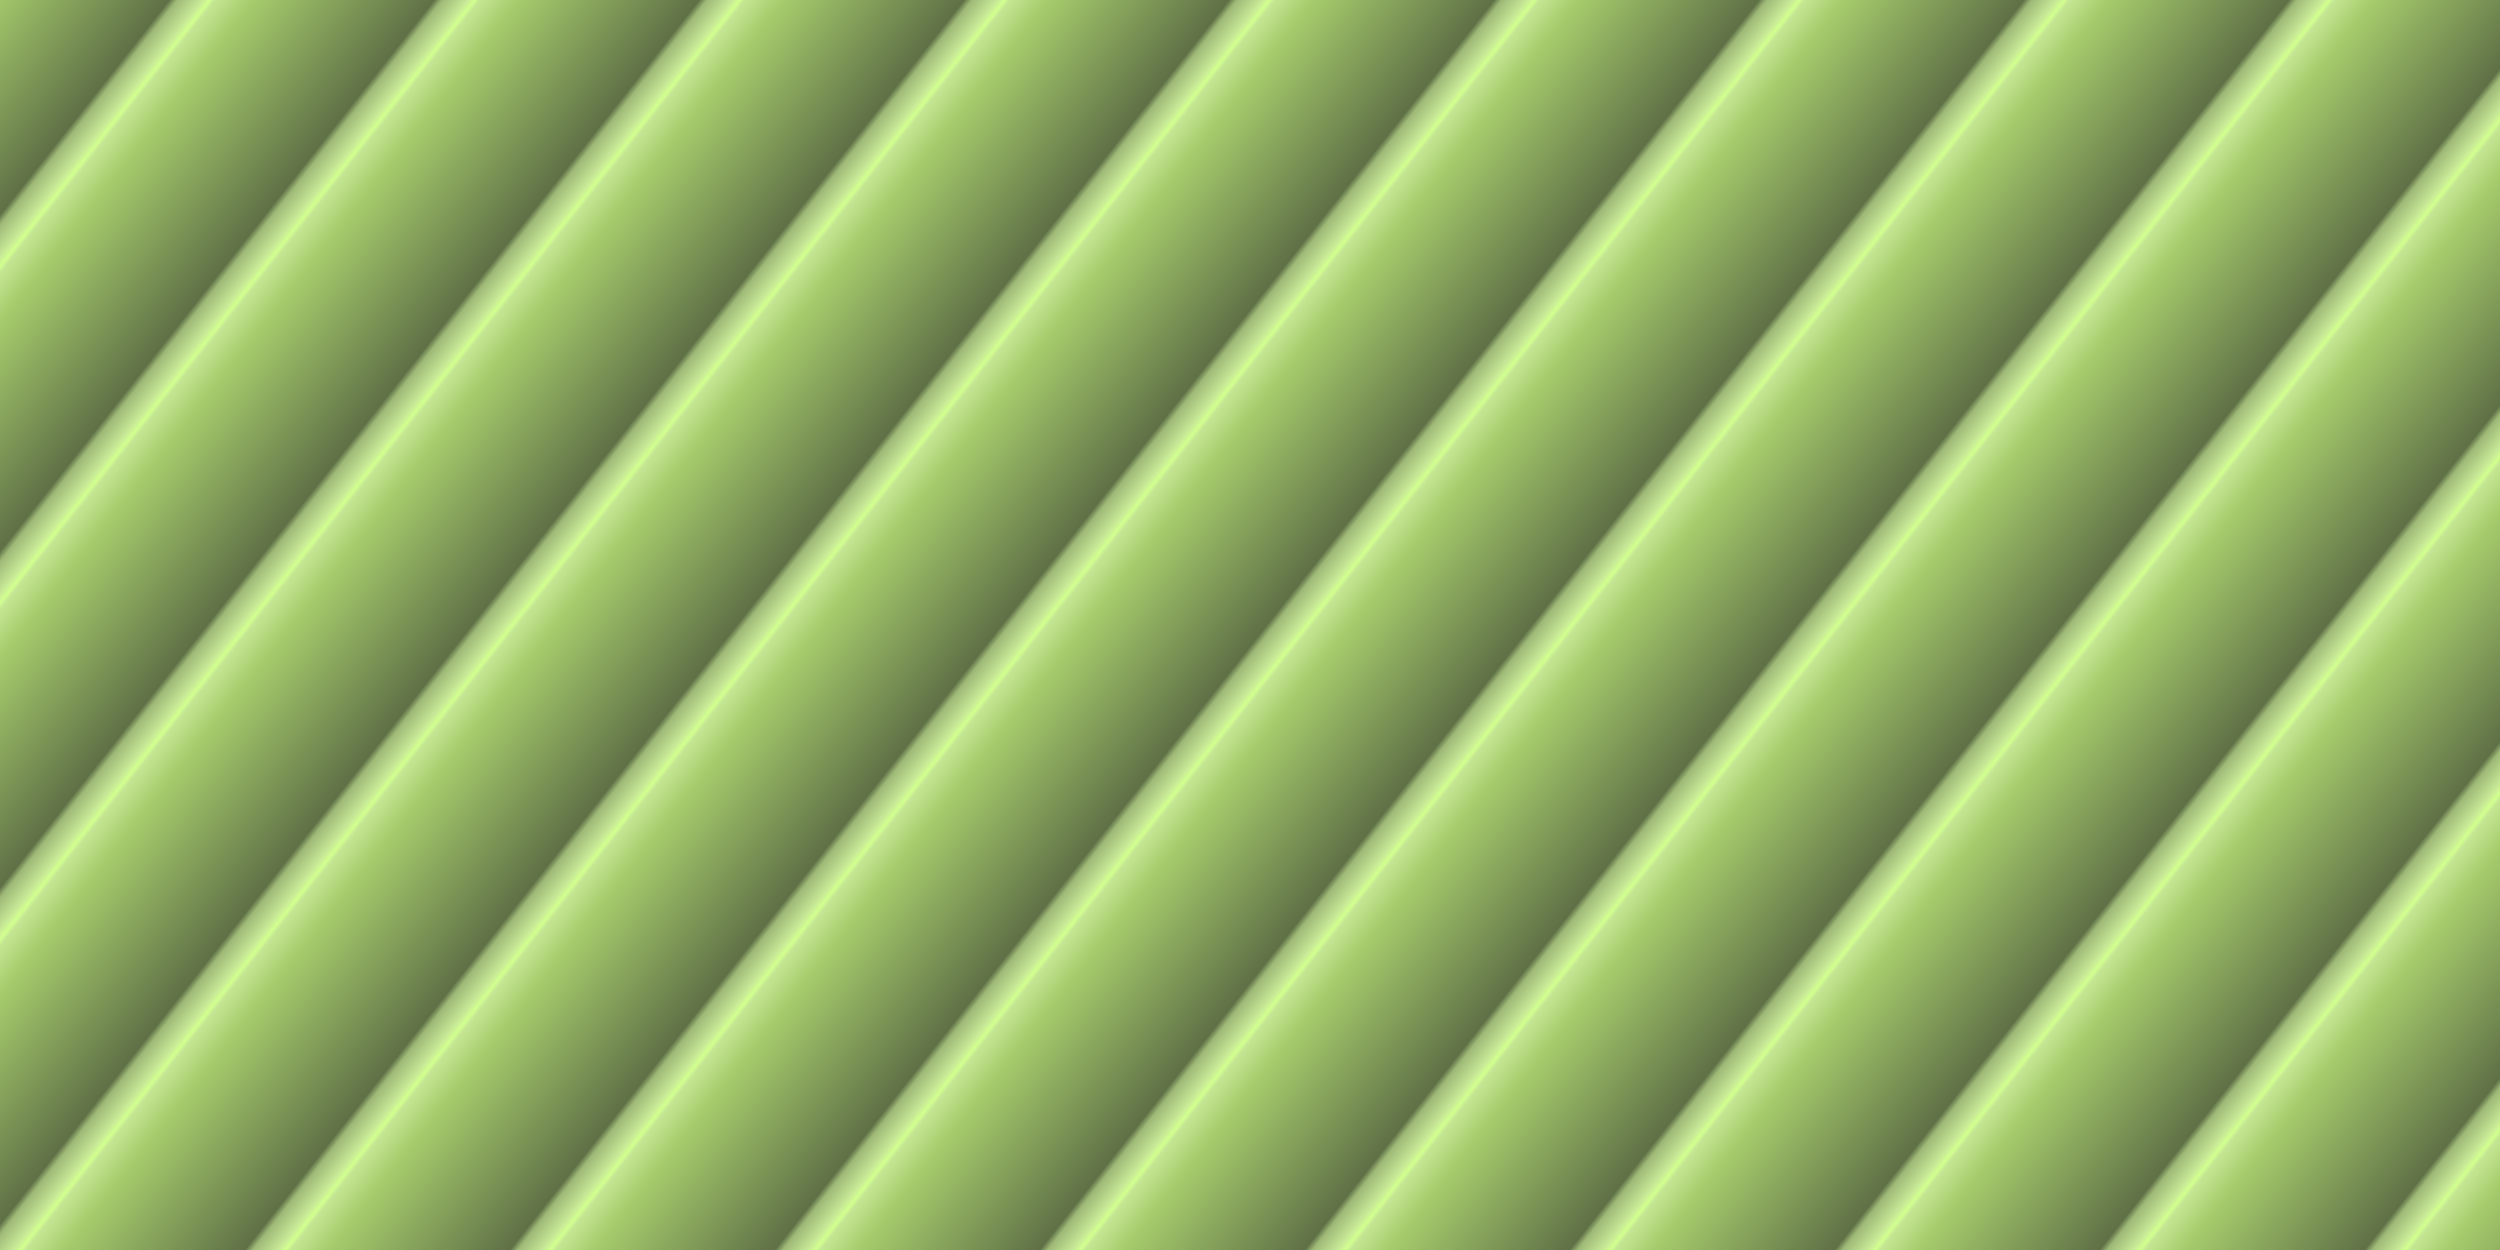 <?xml version="1.0" encoding="UTF-8"?>
<!-- Created with Inkscape (http://www.inkscape.org/) -->
<svg width="1400" height="700" version="1.1" viewBox="0 0 370.417 185.208" xmlns="http://www.w3.org/2000/svg" xmlns:cc="http://creativecommons.org/ns#" xmlns:dc="http://purl.org/dc/elements/1.1/" xmlns:rdf="http://www.w3.org/1999/02/22-rdf-syntax-ns#" xmlns:xlink="http://www.w3.org/1999/xlink">
 <rect x="0" y="0" width="370.417" height="185.208" fill="#333333" stroke="none"/>
 <title>rugk avatar pattern</title>
 <defs>
  <linearGradient id="linearGradient1516" x1="159.3" x2="183.53" y1="144.18" y2="163.26" gradientTransform="translate(-130.16 12.294)" gradientUnits="userSpaceOnUse" spreadMethod="repeat">
   <stop stop-color="#5f7046" offset="0"/>
   <stop stop-color="#9eb977" offset=".031"/>
   <stop stop-color="#c8e997" offset=".126"/>
   <stop stop-color="#d2ff8f" offset=".154"/>
   <stop stop-color="#c4e693" offset=".174"/>
   <stop stop-color="#a6cc6c" offset=".314"/>
   <stop stop-color="#5f7046" offset="1"/>
  </linearGradient>
 </defs>
 <g transform="translate(0 -111.79)">
  <rect y="111.79" width="370.42" height="185.21" fill="url(#linearGradient1516)"/>
 </g>
</svg>

